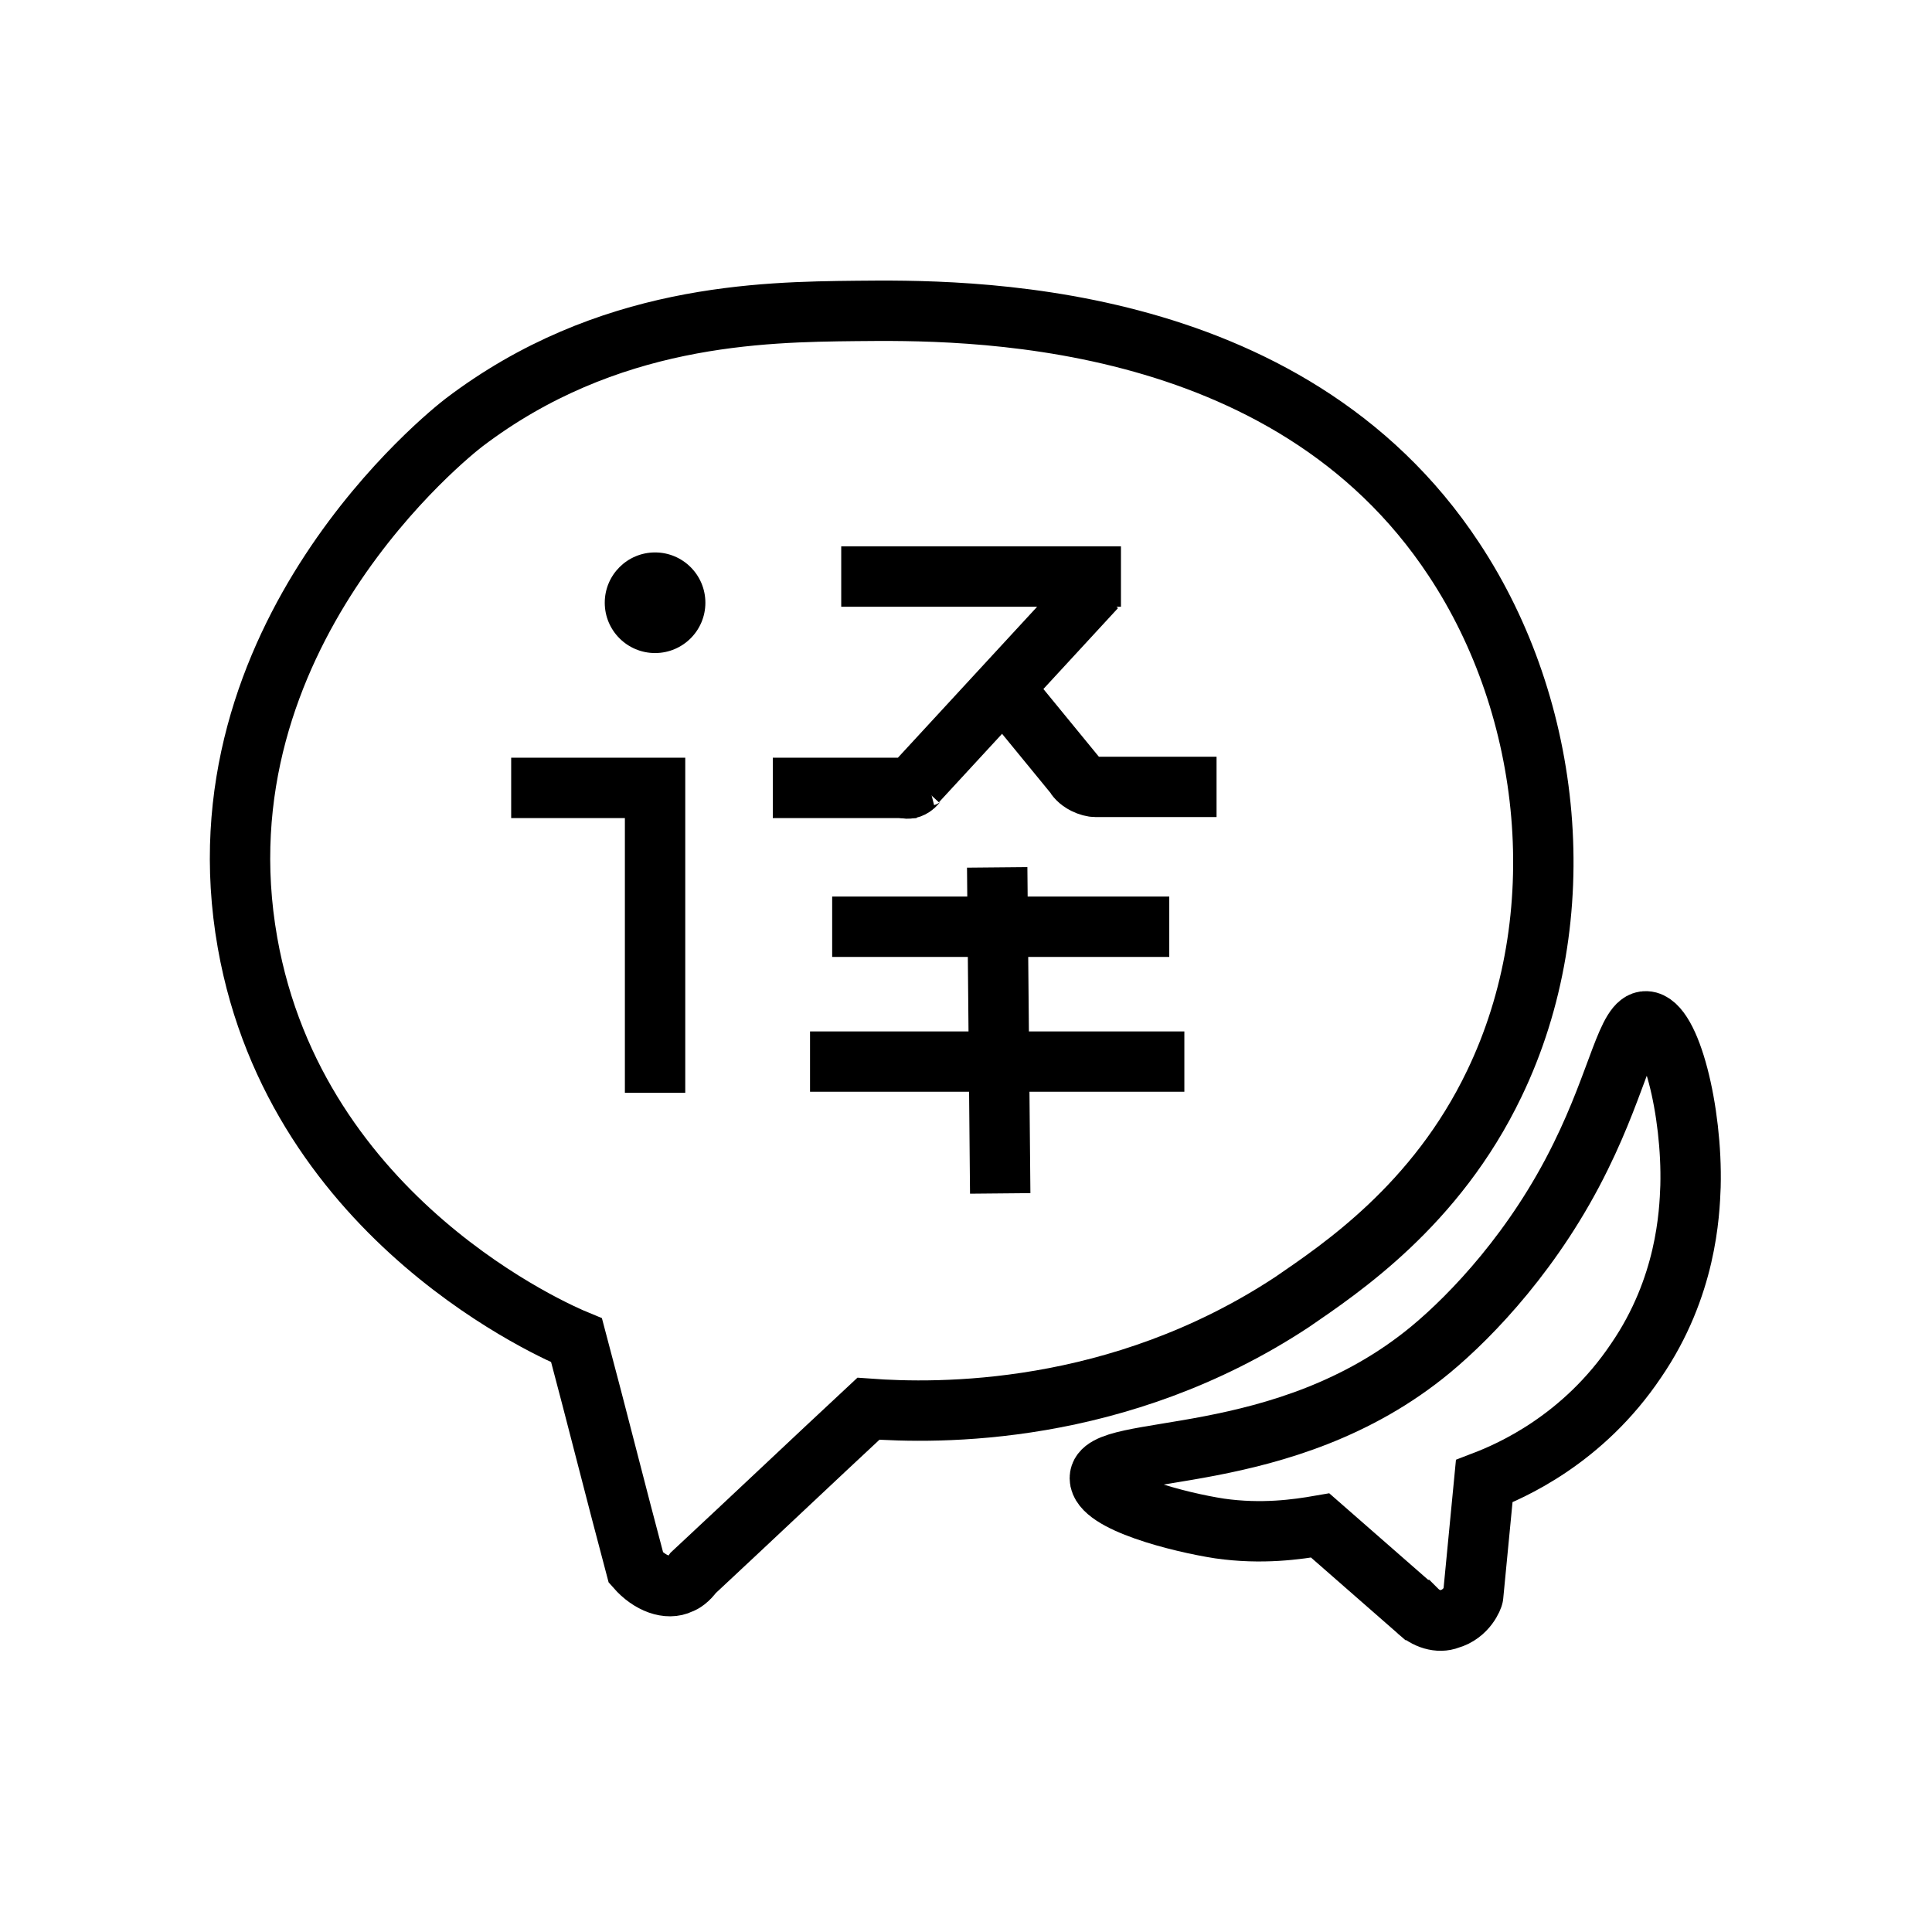 <svg xmlns="http://www.w3.org/2000/svg" xml:space="preserve" id="图层_1" width="192" height="192" x="0" y="0" style="enable-background:new 0 0 192 192" version="1.1"><style>.st0{fill:none;stroke:#000;stroke-width:6;stroke-miterlimit:10}</style><path d="M63.2 155.8c-2-7.5-3.9-15.1-5.9-22.6-1.7-.7-27.8-11.8-32.7-39.5C19.2 63.2 44.8 43 46.1 42c14.2-10.8 29.6-11 39-11.1 10.3-.1 42.8-.5 59.4 24.7 9.8 14.8 12 35.5 4 52.1-5.8 12.1-15.3 18.4-20.1 21.7-17.3 11.4-35.3 11.1-42.1 10.6-5.8 5.4-11.6 10.9-17.4 16.3-.5.7-1 1-1.3 1.1-1.2.6-3 0-4.4-1.6z" class="st0"/><path d="m140.8 160-9.6-8.4c-2.3.4-5.8.9-10 .3-3.9-.6-11.9-2.6-11.9-5 0-3.6 18.3-.7 32.9-12.8 4.1-3.4 10.4-10 14.9-19.2 3.8-7.7 4.6-13.5 6.5-13.4 2.4.1 4.6 8.9 4.4 16.4-.1 2.7-.4 10-5.4 17.3-5.3 7.9-12.5 11-15.1 12l-1.1 11.4c0 .1-.6 1.8-2.4 2.3-1 .4-2.3 0-3.2-.9z" class="st0"/><circle cx="65.1" cy="59.9" r="5"/><path d="M50.8 78.3h14.3v30.3M111.4 57.3H83.6M91.1 77.7c5.9-6.4 11.8-12.8 17.8-19.3M76.8 78.3h14.3" class="st0"/><path d="M92.1 77.1c-.4.1-.6.3-.8.5-.3.3-.3.4-.6.6-.3.2-.6.2-.8.1M100 68.7l6.8 8.3c.1.2.4.6 1 .9.4.2.8.3 1.1.3h12M82.7 92.1h33.5M80.5 105.5h37.2M99.1 86.2l.3 32.4" class="st0"/></svg>